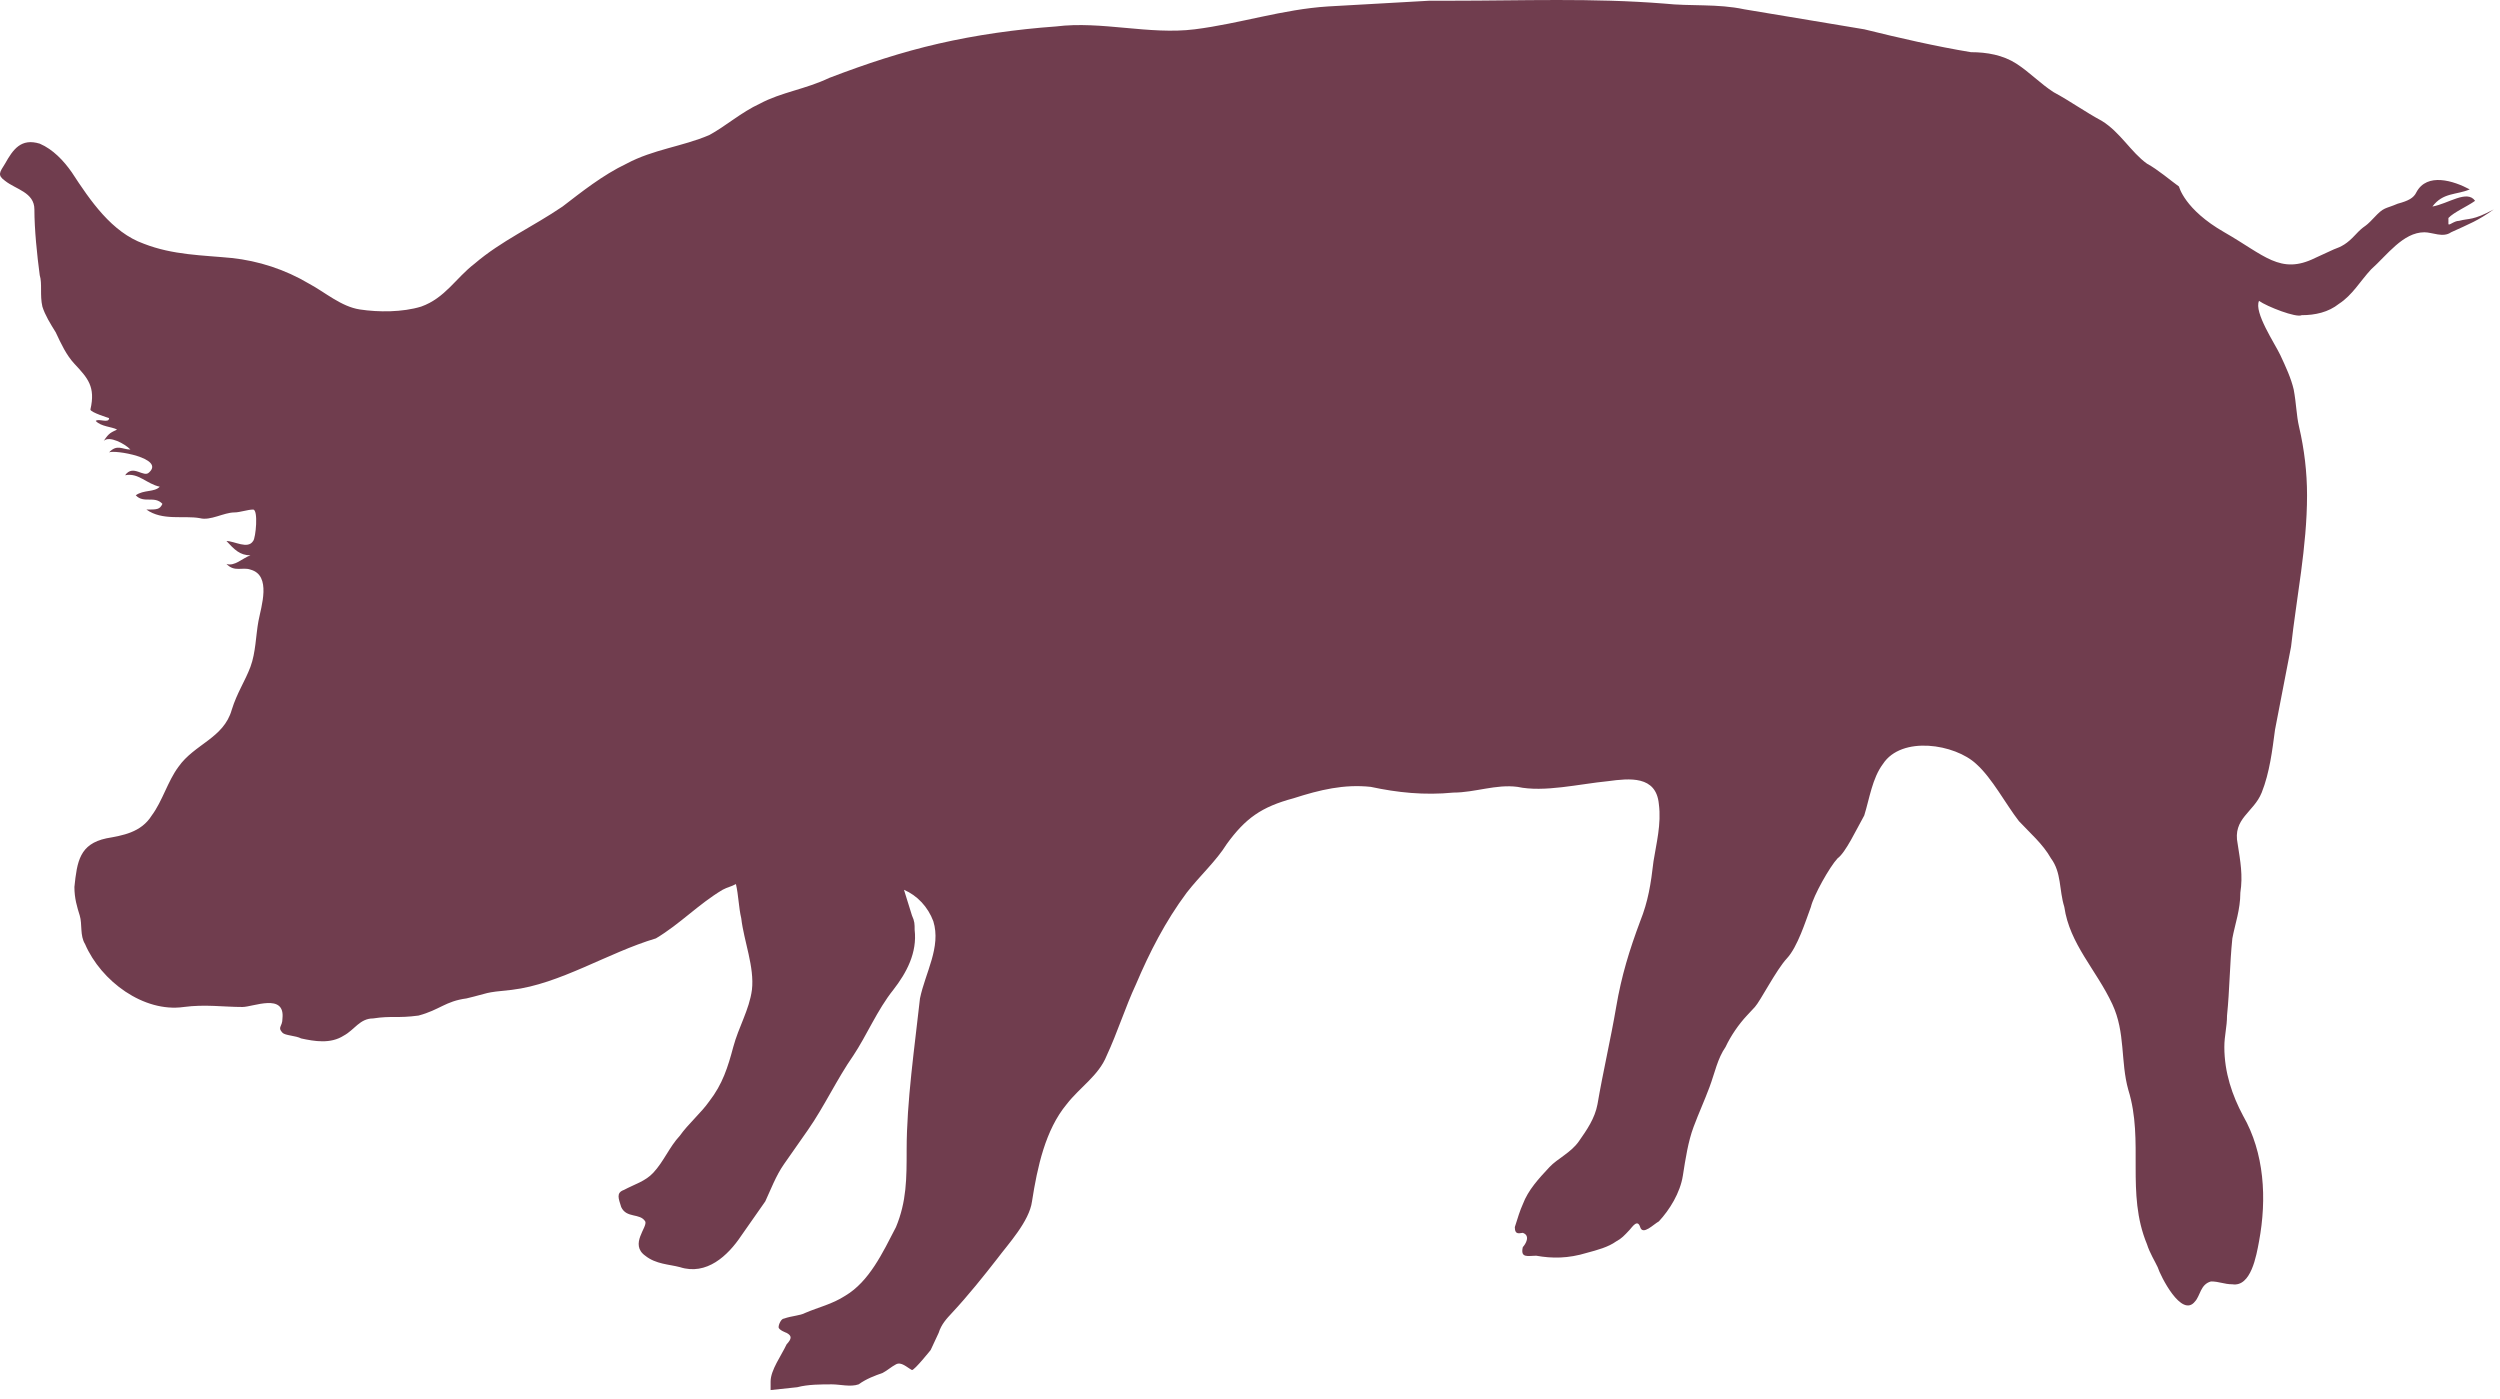 <svg width="202" height="113" viewBox="0 0 202 113" fill="none" xmlns="http://www.w3.org/2000/svg">
<path d="M198.694 17.844C198.263 17.844 197.832 18.306 197.832 18.075C197.832 18.075 197.832 17.844 197.832 17.613C198.263 17.151 199.34 16.689 199.987 16.227C199.34 15.303 197.832 16.458 196.538 16.689C197.401 15.534 198.478 15.765 199.556 15.303C198.263 14.61 196.107 13.917 195.245 15.534C195.03 15.996 194.599 16.227 193.737 16.458C192.659 16.92 192.659 16.689 191.797 17.613C190.935 18.537 191.15 18.075 190.288 18.999C189.642 19.692 189.211 19.923 188.564 20.154L187.055 20.847C184.253 22.233 182.96 20.616 179.727 18.768C176.494 16.92 176.063 15.072 176.063 15.072C175.417 14.61 174.339 13.686 173.477 13.224C172.184 12.3 171.322 10.683 169.813 9.759C168.52 9.066 167.227 8.142 165.934 7.449C164.856 6.756 163.994 5.832 162.916 5.139C161.839 4.447 160.545 4.216 159.252 4.216C156.45 3.754 153.433 3.061 150.631 2.368L140.932 0.751C138.777 0.289 136.622 0.52 134.466 0.289C128.647 -0.173 123.043 0.058 117.224 0.058C116.578 0.058 115.931 0.058 115.5 0.058L107.31 0.52C103.646 0.751 100.198 1.906 96.534 2.368C92.87 2.83 88.99 1.675 85.326 2.137C82.093 2.368 78.86 2.83 75.843 3.523C72.826 4.216 70.024 5.139 67.006 6.294C65.067 7.218 63.127 7.449 61.403 8.373C59.894 9.066 58.601 10.221 57.307 10.914C55.152 11.838 52.781 12.069 50.626 13.224C48.686 14.148 46.962 15.534 45.453 16.689C43.083 18.306 40.496 19.461 38.341 21.309C36.832 22.463 35.97 24.08 34.03 24.773C32.522 25.235 30.582 25.235 29.073 25.004C27.565 24.773 26.271 23.618 24.978 22.925C23.038 21.77 20.883 21.078 18.728 20.847C16.357 20.616 13.986 20.616 11.616 19.692C9.029 18.768 7.305 16.227 5.796 13.917C5.15 12.993 4.288 12.069 3.21 11.607C1.701 11.145 1.055 12.069 0.408 13.224C-0.023 13.917 -0.239 14.148 0.408 14.61C1.27 15.303 2.779 15.534 2.779 16.92C2.779 18.537 2.994 20.616 3.21 22.233C3.425 22.925 3.21 23.849 3.425 24.773C3.641 25.466 4.072 26.159 4.503 26.852C4.934 27.776 5.365 28.7 6.012 29.393C7.089 30.548 7.736 31.241 7.305 33.089C7.305 33.32 8.814 33.782 8.814 33.782C8.814 34.244 7.952 33.782 7.736 34.013C8.167 34.475 9.029 34.475 9.46 34.706C9.029 34.937 8.814 34.937 8.383 35.63C8.814 35.168 10.107 35.861 10.538 36.323C9.891 36.323 9.46 35.861 8.814 36.554C9.245 36.323 13.34 37.016 12.047 38.171C11.616 38.633 10.753 37.478 10.107 38.402C11.184 38.171 11.831 39.095 12.909 39.326C12.478 39.788 11.616 39.556 10.969 40.019C11.616 40.712 12.478 40.019 13.124 40.712C12.909 41.173 12.693 41.173 11.831 41.173C13.124 42.097 14.848 41.635 16.142 41.866C17.004 42.097 18.081 41.404 18.944 41.404C19.375 41.404 20.021 41.173 20.452 41.173C20.883 41.173 20.668 43.483 20.452 43.714C20.021 44.407 18.944 43.714 18.297 43.714C18.944 44.407 19.375 44.869 20.237 44.869C19.59 45.1 18.944 45.793 18.297 45.562C18.944 46.255 19.59 45.793 20.237 46.024C21.961 46.486 21.099 49.027 20.883 50.182C20.668 51.337 20.668 52.723 20.237 53.878C19.806 55.033 19.159 55.957 18.728 57.343C18.081 59.652 15.711 60.114 14.417 61.962C13.555 63.117 13.124 64.734 12.262 65.889C11.4 67.275 9.891 67.506 8.598 67.737C6.443 68.199 6.227 69.585 6.012 71.664C6.012 72.588 6.227 73.281 6.443 73.974C6.658 74.667 6.443 75.591 6.874 76.284C8.167 79.286 11.616 81.827 14.848 81.365C16.573 81.134 18.081 81.365 19.59 81.365C20.452 81.365 23.038 80.21 22.823 82.289C22.823 82.982 22.392 82.982 22.823 83.444C23.038 83.675 23.901 83.675 24.332 83.906C25.409 84.137 26.703 84.368 27.78 83.675C28.642 83.213 29.073 82.289 30.151 82.289C31.66 82.058 32.091 82.289 33.815 82.058C35.539 81.596 35.97 80.903 37.694 80.672C39.634 80.21 38.988 80.21 41.358 79.979C45.238 79.517 49.117 76.977 52.997 75.822C54.937 74.667 56.445 73.05 58.385 71.895C58.816 71.664 59.032 71.664 59.463 71.433C59.678 72.357 59.678 73.281 59.894 74.205C60.109 76.052 60.971 78.131 60.756 79.979C60.54 81.596 59.678 82.982 59.247 84.599C58.816 86.216 58.385 87.602 57.307 88.988C56.661 89.912 55.583 90.836 54.937 91.76C54.075 92.684 53.644 93.838 52.781 94.763C52.135 95.455 51.273 95.686 50.411 96.148C49.764 96.379 49.98 96.841 50.195 97.534C50.626 98.458 51.704 97.996 52.135 98.689C52.35 99.151 50.842 100.537 52.135 101.461C52.997 102.154 54.075 102.154 54.937 102.385C57.092 103.078 58.816 101.461 59.894 99.844C60.54 98.92 61.187 97.996 61.834 97.072C62.265 96.148 62.696 94.993 63.342 94.07C63.989 93.146 64.635 92.222 65.282 91.298C66.575 89.45 67.653 87.14 68.946 85.292C70.024 83.675 70.886 81.596 72.179 79.979C73.257 78.593 74.119 76.977 73.903 75.129C73.903 74.667 73.903 74.436 73.688 73.974C73.472 73.281 73.257 72.588 73.041 71.895C74.119 72.357 74.981 73.281 75.412 74.436C76.058 76.514 74.765 78.593 74.334 80.672C73.903 84.599 73.257 88.988 73.257 92.915C73.257 95.224 73.257 97.072 72.394 99.151C71.317 101.23 70.239 103.54 68.299 104.695C67.222 105.388 66.144 105.619 65.067 106.081C64.635 106.312 63.989 106.312 63.342 106.543C63.127 106.543 62.911 107.005 62.911 107.236C62.911 107.467 63.558 107.698 63.558 107.698C63.989 107.929 63.989 108.16 63.558 108.622C63.127 109.546 62.265 110.701 62.265 111.625C62.265 111.856 62.265 112.087 62.265 112.317L64.42 112.087C65.282 111.856 66.36 111.856 67.222 111.856C67.868 111.856 68.73 112.086 69.377 111.856C70.024 111.394 70.67 111.163 71.317 110.932C71.748 110.701 71.963 110.47 72.394 110.239C72.826 110.008 73.257 110.47 73.688 110.701C73.903 110.701 75.196 109.084 75.196 109.084C75.412 108.622 75.627 108.16 75.843 107.698C76.058 107.005 76.489 106.543 76.921 106.081C78.214 104.695 79.507 103.078 80.585 101.692C81.447 100.537 83.171 98.689 83.386 97.072C83.817 94.3 84.464 91.298 86.188 89.219C87.266 87.833 88.775 86.909 89.421 85.292C90.283 83.444 90.93 81.365 91.792 79.517C92.87 76.977 94.163 74.436 95.887 72.126C96.965 70.74 98.258 69.585 99.12 68.199C100.629 66.12 101.922 65.196 104.508 64.503C106.663 63.81 108.603 63.348 110.758 63.579C112.914 64.041 115.069 64.272 117.44 64.041C119.164 64.041 120.888 63.348 122.612 63.579C124.768 64.041 127.57 63.348 129.94 63.117C131.665 62.886 133.82 62.655 134.035 64.965C134.251 66.582 133.82 68.199 133.604 69.585C133.389 71.433 133.173 72.819 132.527 74.436C131.665 76.746 131.018 78.824 130.587 81.365C130.156 83.906 129.509 86.678 129.078 89.219C128.863 90.374 128.216 91.298 127.57 92.222C126.923 93.146 125.845 93.608 125.199 94.3C124.337 95.224 123.475 96.148 123.043 97.303C122.828 97.765 122.612 98.458 122.397 99.151C122.397 99.844 122.828 99.613 123.043 99.613C123.69 99.844 123.259 100.537 123.043 100.768C122.828 101.692 123.475 101.461 124.121 101.461C125.414 101.692 126.707 101.692 128.216 101.23C129.078 100.999 129.94 100.768 130.587 100.306C131.018 100.075 131.234 99.844 131.665 99.382C131.88 99.151 132.311 98.458 132.527 99.151C132.742 99.844 133.604 98.92 134.035 98.689C134.898 97.765 135.76 96.379 135.975 94.993C136.191 93.608 136.406 92.222 136.837 91.067C137.268 89.912 137.699 88.988 138.13 87.833C138.561 86.678 138.777 85.523 139.424 84.599C139.855 83.675 140.501 82.751 141.148 82.058C141.363 81.827 141.579 81.596 141.794 81.365C142.225 80.903 143.519 78.362 144.381 77.438C145.243 76.514 145.889 74.436 146.32 73.281C146.536 72.357 147.829 70.047 148.476 69.354C149.122 68.892 149.984 67.044 150.631 65.889C151.062 64.503 151.278 62.886 152.14 61.731C153.648 59.421 157.959 60.114 159.683 61.731C160.976 62.886 162.054 64.965 163.132 66.351C163.994 67.275 165.071 68.199 165.718 69.354C166.58 70.509 166.365 71.895 166.796 73.281C167.227 76.284 169.382 78.362 170.675 81.134C171.753 83.444 171.322 85.754 171.968 88.064C173.261 92.222 171.753 96.379 173.477 100.537C173.693 101.23 174.124 101.923 174.339 102.385C174.555 103.078 176.279 106.543 177.357 105.157C177.788 104.695 177.788 103.771 178.65 103.54C179.296 103.54 179.727 103.771 180.374 103.771C181.883 104.002 182.314 101.461 182.529 100.306C183.176 96.841 182.96 93.146 181.236 90.143C180.374 88.526 179.727 86.678 179.727 84.599C179.727 83.675 179.943 82.982 179.943 82.058C180.158 79.979 180.158 77.9 180.374 75.822C180.589 74.667 181.02 73.512 181.02 72.126C181.236 70.74 181.02 69.585 180.805 68.199C180.374 66.12 182.098 65.658 182.745 64.041C183.391 62.424 183.607 60.576 183.822 58.959C184.253 56.65 184.684 54.571 185.116 52.261C185.547 48.334 186.409 44.176 186.409 40.019C186.409 38.171 186.193 36.323 185.762 34.475C185.547 33.551 185.547 32.627 185.331 31.472C185.116 30.548 184.684 29.624 184.253 28.7C183.822 27.776 182.098 25.235 182.529 24.311C183.176 24.773 185.547 25.697 185.978 25.466C187.055 25.466 188.133 25.235 188.995 24.542C190.073 23.849 190.719 22.695 191.581 21.77C192.875 20.616 194.168 18.768 195.892 18.768C196.538 18.768 197.401 19.23 198.047 18.768C199.556 18.075 200.202 17.844 201.496 16.92C199.771 17.844 199.556 17.613 198.694 17.844Z" fill="#4F1026" fill-opacity="0.81"/>
</svg>
